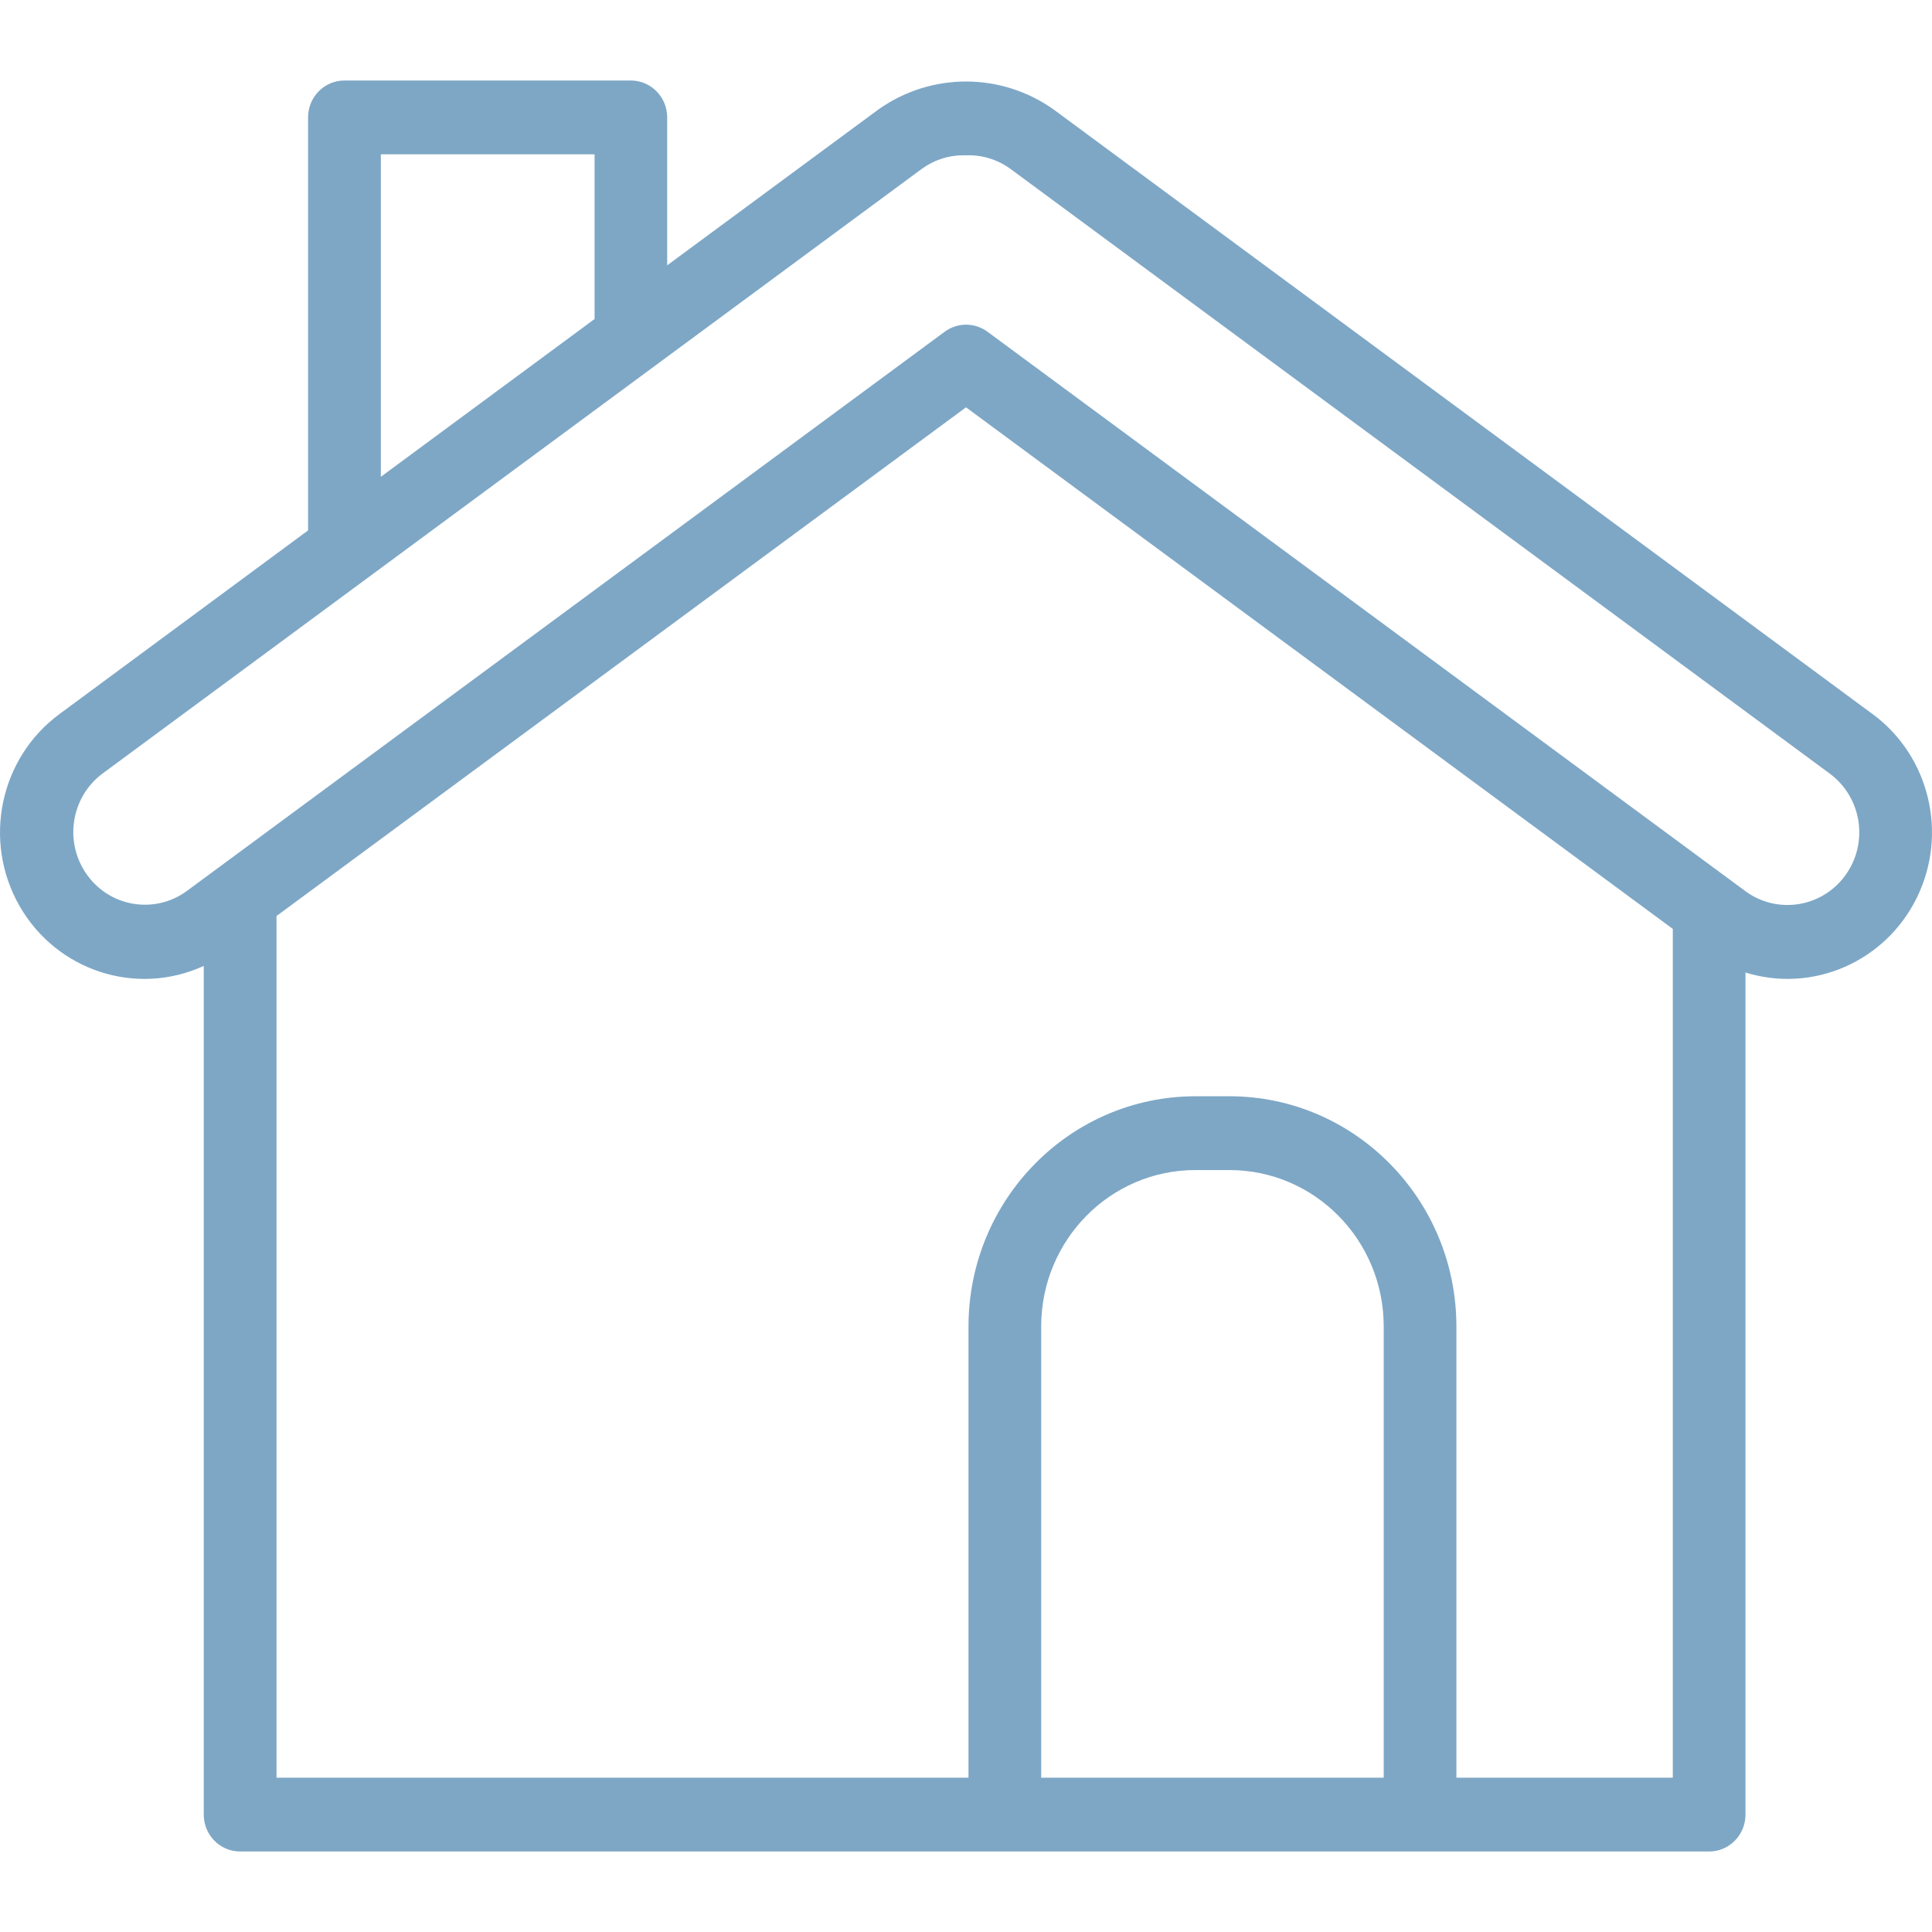 <?xml version="1.0" encoding="UTF-8"?>
<svg width="24px" height="24px" viewBox="0 0 24 24" version="1.1" xmlns="http://www.w3.org/2000/svg" xmlns:xlink="http://www.w3.org/1999/xlink">
    <!-- Generator: Sketch 52.6 (67491) - http://www.bohemiancoding.com/sketch -->
    <title>🌎Icons / 24x24 / Home</title>
    <desc>Created with Sketch.</desc>
    <g id="🌎Icons-/-24x24-/-Home" stroke="none" stroke-width="1" fill="none" fill-rule="evenodd">
        <path d="M23.261,8.87 L13.087,1.359 C12.434,0.897 11.566,0.897 10.913,1.359 L8.288,3.296 L8.288,1.458 C8.288,1.206 8.087,1.001 7.838,1 L4.279,1 C4.029,1 3.827,1.205 3.827,1.458 L3.827,6.589 L0.739,8.87 C-0.005,9.418 -0.219,10.449 0.243,11.255 C0.705,12.061 1.693,12.383 2.531,11.999 L2.531,22.542 C2.531,22.795 2.733,23 2.983,23 L21.231,23 C21.481,23 21.683,22.795 21.683,22.542 L21.683,12.081 C22.521,12.34 23.42,11.947 23.811,11.153 C24.202,10.358 23.97,9.393 23.262,8.87 L23.261,8.87 Z M4.731,1.917 L7.386,1.917 L7.386,3.963 L4.731,5.923 L4.731,1.917 Z M12.934,22.083 L12.934,16.476 C12.935,15.404 13.792,14.535 14.849,14.535 L15.275,14.535 C16.331,14.536 17.188,15.404 17.189,16.476 L17.189,22.083 L12.934,22.083 Z M18.092,22.083 L18.092,16.476 C18.09,14.898 16.829,13.62 15.274,13.618 L14.849,13.618 C13.294,13.62 12.033,14.898 12.031,16.476 L12.031,22.083 L3.435,22.083 L3.435,11.379 L12,5.06 L20.78,11.539 L20.78,22.083 L18.092,22.083 Z M22.925,10.872 C22.635,11.273 22.08,11.362 21.683,11.071 L12.267,4.121 C12.108,4.004 11.894,4.004 11.735,4.121 L2.317,11.071 C1.92,11.358 1.368,11.268 1.081,10.867 C0.794,10.467 0.878,9.907 1.27,9.612 L11.445,2.102 C11.596,1.99 11.778,1.929 11.966,1.929 L11.989,1.929 C11.996,1.93 12.004,1.93 12.012,1.929 C12.206,1.924 12.397,1.984 12.555,2.1 L22.73,9.61 C22.921,9.751 23.049,9.963 23.086,10.2 C23.122,10.437 23.065,10.678 22.925,10.872 Z" id="home" fill="#7EA7C6"></path>
    </g>
</svg>